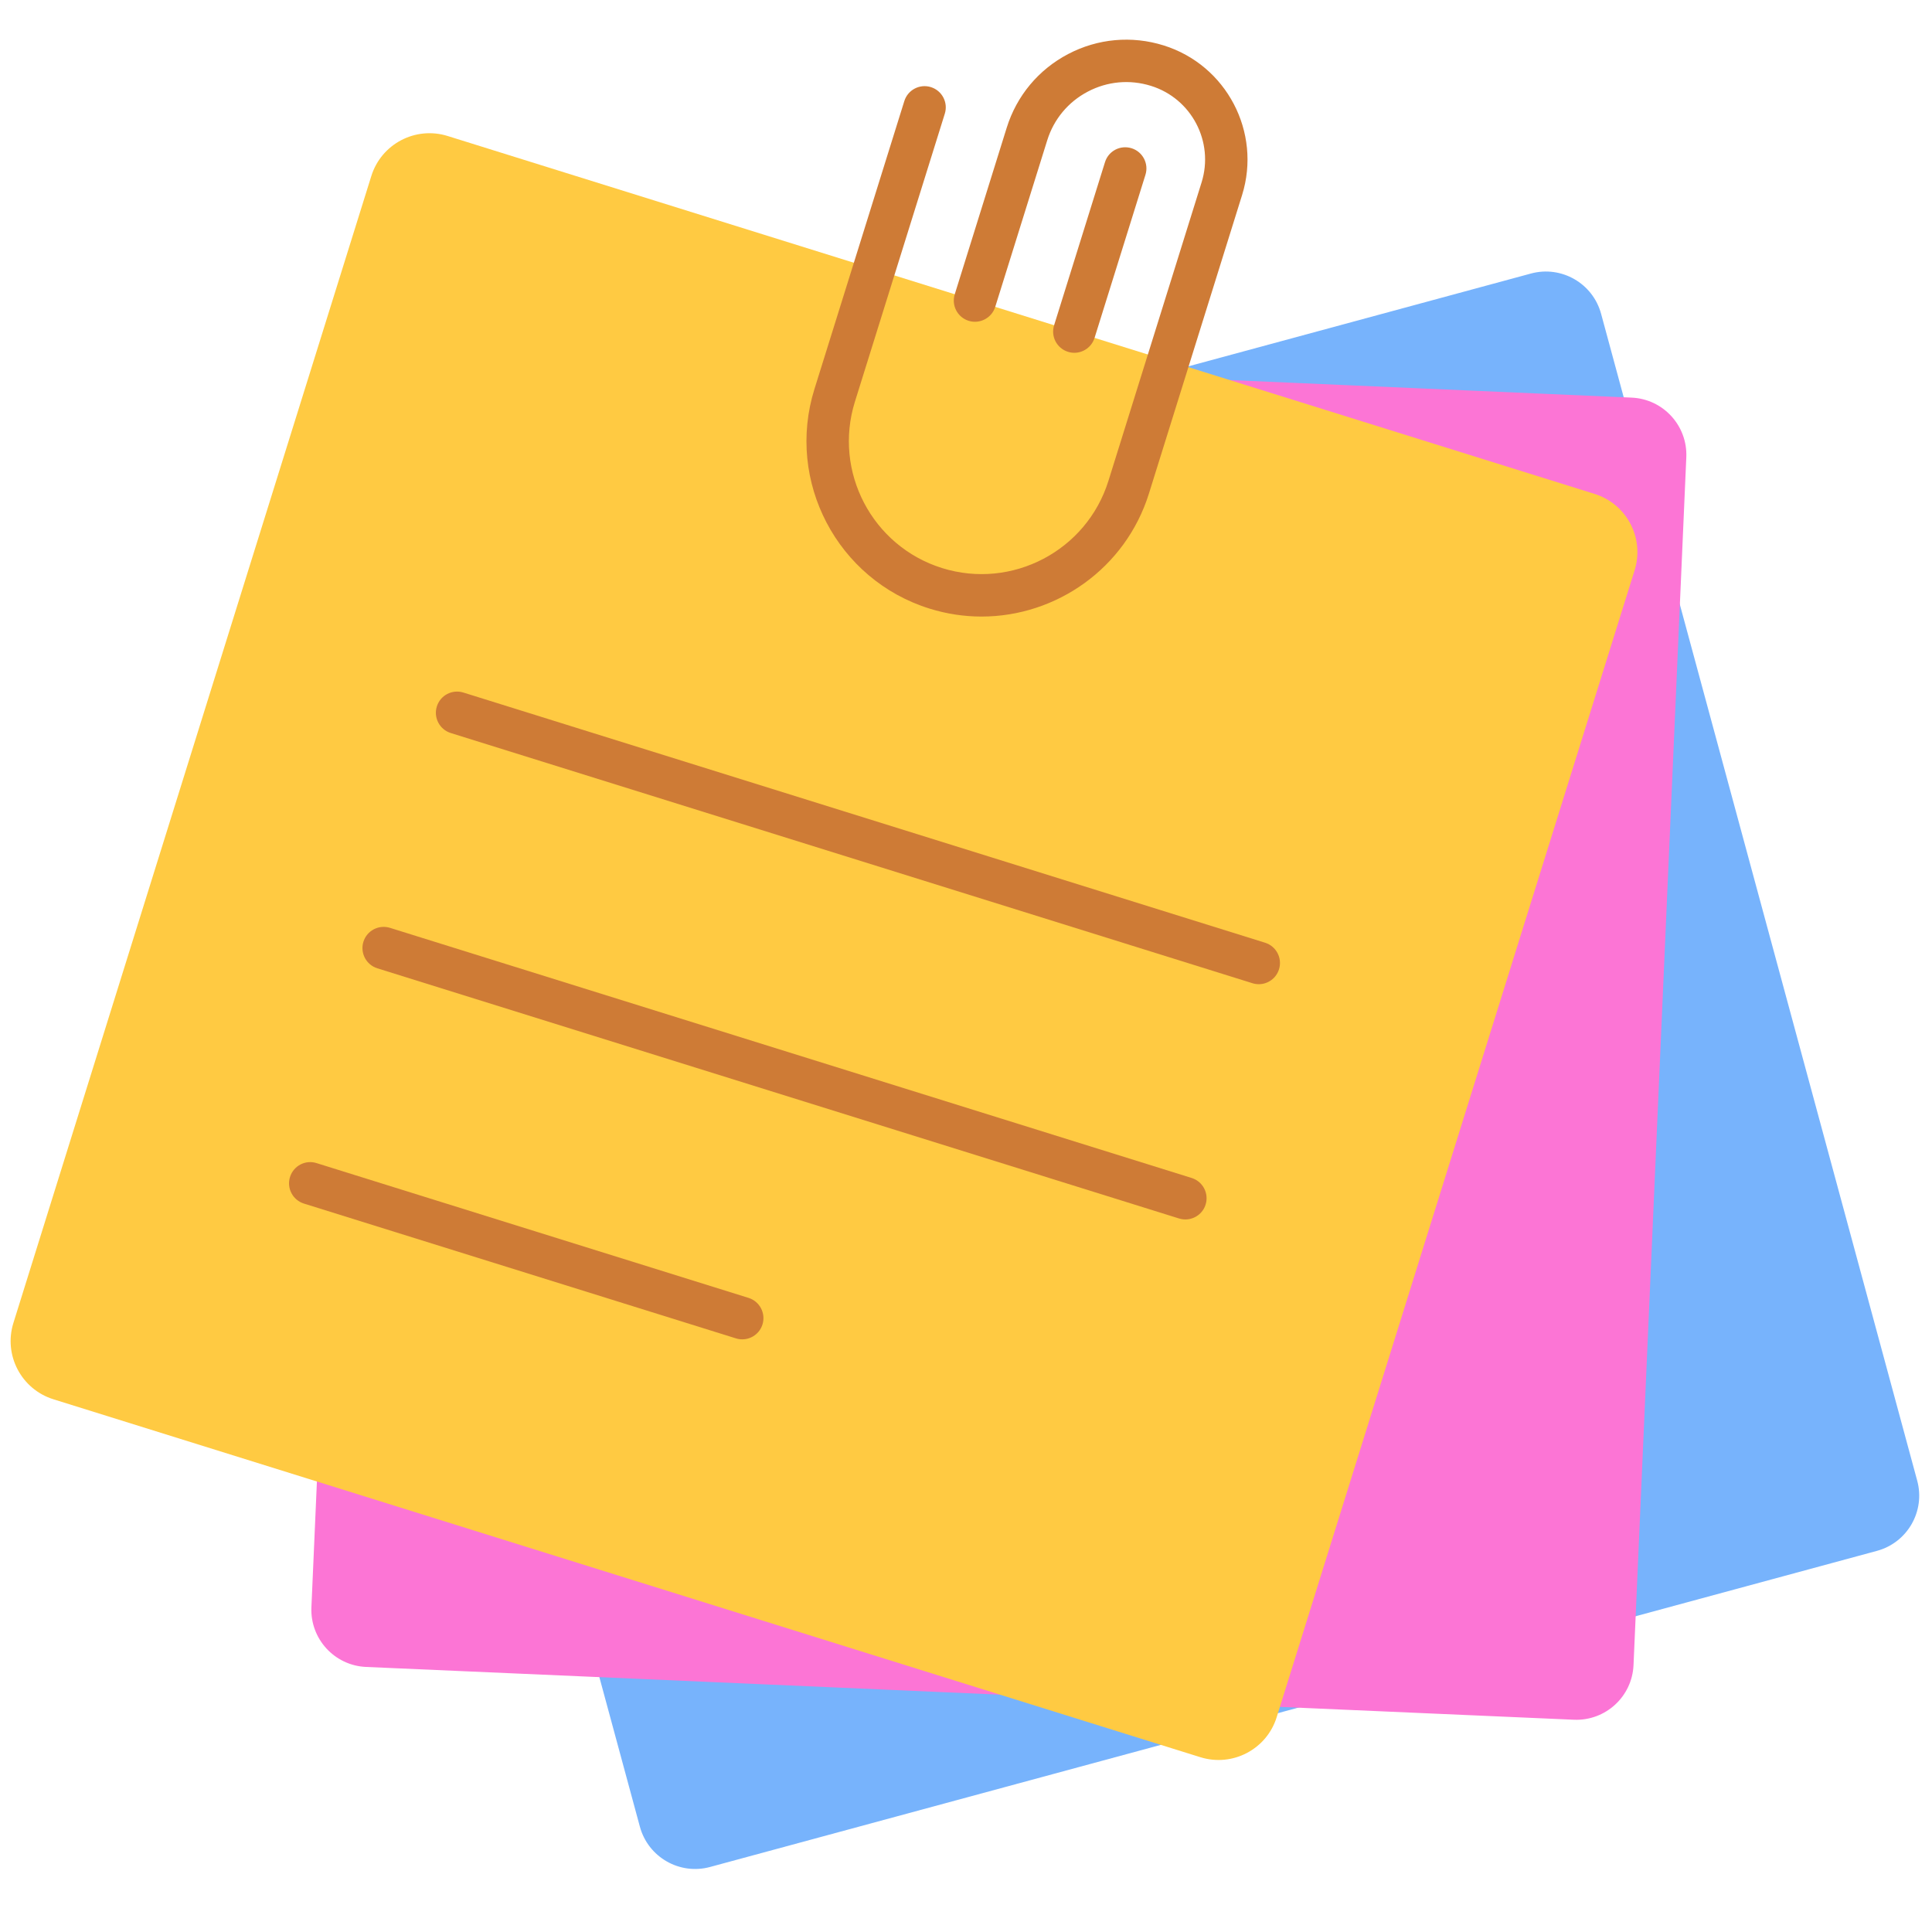 <svg xmlns="http://www.w3.org/2000/svg" xmlns:xlink="http://www.w3.org/1999/xlink" version="1.1" width="256" height="256" viewBox="0 0 256 256" xml:space="preserve">

<defs>
</defs>
<g style="stroke: none; stroke-width: 0; stroke-dasharray: none; stroke-linecap: butt; stroke-linejoin: miter; stroke-miterlimit: 10; fill: none; fill-rule: nonzero; opacity: 1;" transform="translate(1.407 1.407) scale(2.81 2.81)" >
	<path d="M 88.007 72.63 L 32.983 87.536 c -1.438 0.39 -2.92 -0.461 -3.31 -1.899 L 14.767 30.614 c -0.39 -1.438 0.46 -2.92 1.899 -3.31 l 55.023 -14.906 c 1.438 -0.39 2.92 0.461 3.31 1.899 L 89.905 69.32 C 90.295 70.758 89.445 72.24 88.007 72.63 z" style="stroke: none; stroke-width: 1; stroke-dasharray: none; stroke-linecap: butt; stroke-linejoin: miter; stroke-miterlimit: 10; fill: rgb(119,179,252); fill-rule: nonzero; opacity: 1;" transform=" matrix(1 0 0 1 0 0) " stroke-linecap="round" />
	<path d="M 73.714 80.593 l -56.952 -2.489 c -1.489 -0.065 -2.643 -1.325 -2.578 -2.814 l 2.489 -56.952 c 0.065 -1.489 1.325 -2.643 2.814 -2.578 l 56.952 2.489 c 1.489 0.065 2.643 1.325 2.578 2.814 l -2.489 56.952 C 76.463 79.504 75.203 80.658 73.714 80.593 z" style="stroke: none; stroke-width: 1; stroke-dasharray: none; stroke-linecap: butt; stroke-linejoin: miter; stroke-miterlimit: 10; fill: rgb(252,117,213); fill-rule: nonzero; opacity: 1;" transform=" matrix(1 0 0 1 0 0) " stroke-linecap="round" />
	<path d="M 56.103 82.36 L 2.018 65.482 c -1.515 -0.473 -2.359 -2.084 -1.887 -3.598 L 17.009 7.799 c 0.473 -1.515 2.084 -2.359 3.598 -1.887 L 74.693 22.79 c 1.515 0.473 2.359 2.084 1.887 3.598 L 59.701 80.474 C 59.229 81.988 57.618 82.833 56.103 82.36 z" style="stroke: none; stroke-width: 1; stroke-dasharray: none; stroke-linecap: butt; stroke-linejoin: miter; stroke-miterlimit: 10; fill: rgb(255,202,66); fill-rule: nonzero; opacity: 1;" transform=" matrix(1 0 0 1 0 0) " stroke-linecap="round" />
	<path d="M 58.857 45.909 c -0.099 0 -0.198 -0.015 -0.298 -0.046 L 20.755 34.065 c -0.527 -0.165 -0.821 -0.725 -0.657 -1.252 c 0.165 -0.528 0.723 -0.82 1.252 -0.657 l 37.804 11.797 c 0.527 0.165 0.821 0.725 0.657 1.252 C 59.679 45.634 59.283 45.909 58.857 45.909 z" style="stroke: none; stroke-width: 1; stroke-dasharray: none; stroke-linecap: butt; stroke-linejoin: miter; stroke-miterlimit: 10; fill: rgb(206,123,54); fill-rule: nonzero; opacity: 1;" transform=" matrix(1 0 0 1 0 0) " stroke-linecap="round" />
	<path d="M 45.785 28.573 c -0.813 0 -1.639 -0.121 -2.456 -0.376 c -4.349 -1.357 -6.782 -5.999 -5.426 -10.348 l 4.24 -13.585 c 0.165 -0.528 0.727 -0.821 1.252 -0.657 c 0.527 0.165 0.821 0.725 0.657 1.252 l -4.24 13.585 c -1.028 3.296 0.816 6.814 4.112 7.843 c 3.298 1.028 6.814 -0.816 7.843 -4.112 L 56.16 8.099 c 0.597 -1.913 -0.473 -3.954 -2.385 -4.55 c -0.998 -0.312 -2.055 -0.216 -2.979 0.27 c -0.925 0.485 -1.604 1.3 -1.915 2.297 l -2.452 7.855 c -0.165 0.528 -0.73 0.819 -1.252 0.657 c -0.527 -0.165 -0.821 -0.725 -0.657 -1.252 l 2.451 -7.855 c 0.47 -1.506 1.499 -2.74 2.896 -3.473 s 2.997 -0.877 4.504 -0.407 c 2.964 0.925 4.623 4.09 3.699 7.055 l -4.393 14.077 C 52.574 26.304 49.304 28.572 45.785 28.573 z" style="stroke: none; stroke-width: 1; stroke-dasharray: none; stroke-linecap: butt; stroke-linejoin: miter; stroke-miterlimit: 10; fill: rgb(206,123,54); fill-rule: nonzero; opacity: 1;" transform=" matrix(1 0 0 1 0 0) " stroke-linecap="round" />
	<path d="M 50.159 16.135 c -0.099 0 -0.198 -0.015 -0.298 -0.046 c -0.527 -0.165 -0.821 -0.725 -0.656 -1.252 l 2.4 -7.691 c 0.163 -0.528 0.72 -0.82 1.252 -0.657 c 0.527 0.165 0.821 0.725 0.656 1.252 l -2.4 7.691 C 50.98 15.86 50.585 16.135 50.159 16.135 z" style="stroke: none; stroke-width: 1; stroke-dasharray: none; stroke-linecap: butt; stroke-linejoin: miter; stroke-miterlimit: 10; fill: rgb(206,123,54); fill-rule: nonzero; opacity: 1;" transform=" matrix(1 0 0 1 0 0) " stroke-linecap="round" />
	<path d="M 55.396 57.002 c -0.099 0 -0.198 -0.015 -0.298 -0.045 L 17.293 45.16 c -0.527 -0.165 -0.821 -0.725 -0.657 -1.252 c 0.164 -0.528 0.726 -0.82 1.252 -0.657 l 37.805 11.796 c 0.527 0.165 0.821 0.726 0.657 1.253 C 56.217 56.728 55.821 57.002 55.396 57.002 z" style="stroke: none; stroke-width: 1; stroke-dasharray: none; stroke-linecap: butt; stroke-linejoin: miter; stroke-miterlimit: 10; fill: rgb(206,123,54); fill-rule: nonzero; opacity: 1;" transform=" matrix(1 0 0 1 0 0) " stroke-linecap="round" />
	<path d="M 34.5 62.656 c -0.099 0 -0.199 -0.015 -0.298 -0.046 l -20.371 -6.356 c -0.527 -0.165 -0.821 -0.726 -0.657 -1.253 c 0.165 -0.526 0.724 -0.824 1.252 -0.656 l 20.371 6.356 c 0.527 0.165 0.821 0.726 0.657 1.253 C 35.32 62.382 34.926 62.656 34.5 62.656 z" style="stroke: none; stroke-width: 1; stroke-dasharray: none; stroke-linecap: butt; stroke-linejoin: miter; stroke-miterlimit: 10; fill: rgb(206,123,54); fill-rule: nonzero; opacity: 1;" transform=" matrix(1 0 0 1 0 0) " stroke-linecap="round" />
</g>
</svg>